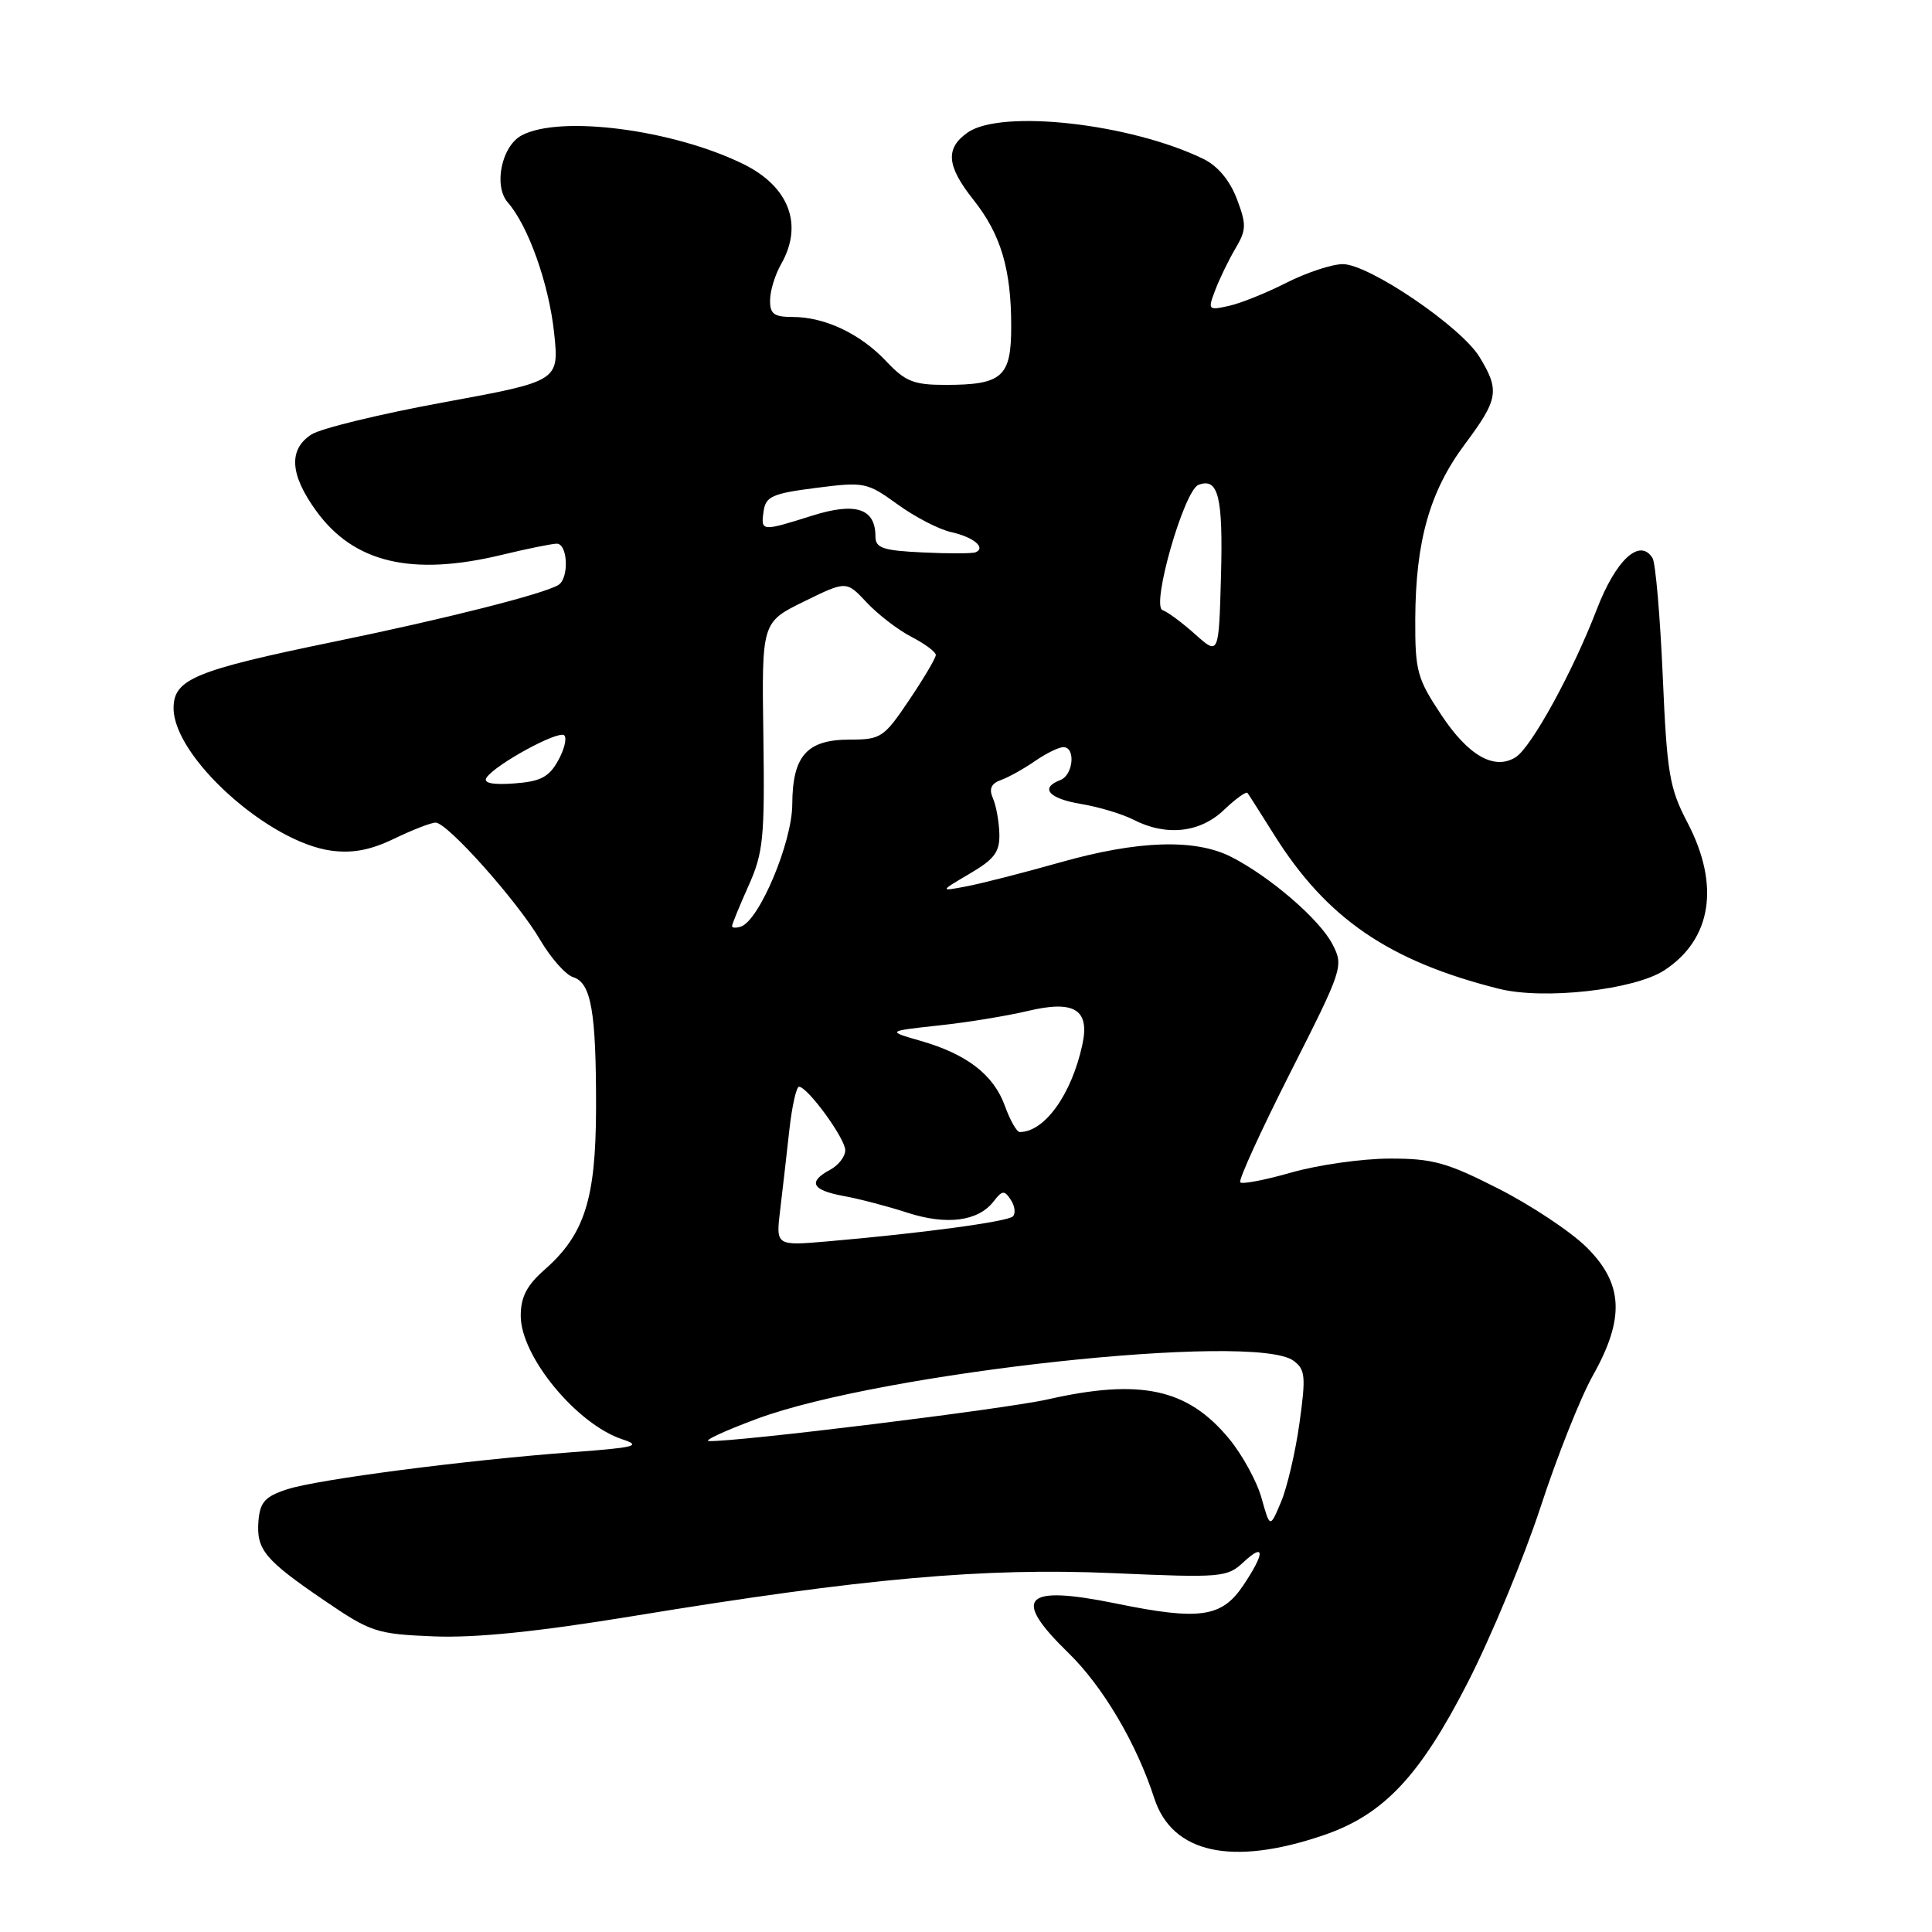 <?xml version="1.0" encoding="UTF-8" standalone="no"?>
<!DOCTYPE svg PUBLIC "-//W3C//DTD SVG 1.1//EN" "http://www.w3.org/Graphics/SVG/1.1/DTD/svg11.dtd" >
<svg xmlns="http://www.w3.org/2000/svg" xmlns:xlink="http://www.w3.org/1999/xlink" version="1.1" viewBox="0 0 256 256">
 <g >
 <path fill="currentColor"
d=" M 175.39 243.17 C 183.33 240.46 188.12 235.38 194.49 222.93 C 197.59 216.87 201.93 206.41 204.13 199.70 C 206.32 192.99 209.44 185.14 211.06 182.27 C 215.33 174.67 215.10 170.09 210.21 165.25 C 208.12 163.19 202.87 159.70 198.54 157.50 C 191.70 154.02 189.81 153.50 184.08 153.52 C 180.46 153.53 174.65 154.36 171.16 155.35 C 167.68 156.35 164.61 156.94 164.34 156.67 C 164.07 156.40 167.06 149.86 170.97 142.13 C 177.94 128.37 178.06 128.01 176.56 125.12 C 174.86 121.82 168.28 116.16 163.14 113.54 C 158.35 111.11 150.78 111.35 140.45 114.28 C 135.53 115.67 129.93 117.10 128.00 117.46 C 124.50 118.12 124.50 118.12 128.50 115.76 C 131.79 113.83 132.49 112.88 132.42 110.45 C 132.37 108.83 131.99 106.72 131.56 105.76 C 131.02 104.52 131.33 103.82 132.65 103.35 C 133.67 102.98 135.69 101.85 137.15 100.84 C 138.61 99.83 140.30 99.00 140.90 99.00 C 142.56 99.00 142.22 102.70 140.50 103.36 C 137.74 104.42 138.96 105.82 143.25 106.53 C 145.59 106.92 148.72 107.86 150.20 108.62 C 154.53 110.84 159.02 110.35 162.18 107.32 C 163.72 105.85 165.12 104.84 165.30 105.07 C 165.48 105.31 167.07 107.81 168.84 110.63 C 175.78 121.70 184.03 127.35 198.58 131.01 C 204.55 132.52 216.56 131.17 220.55 128.56 C 226.81 124.45 227.93 117.30 223.61 109.02 C 221.20 104.42 220.88 102.51 220.32 89.52 C 219.97 81.60 219.37 74.60 218.97 73.95 C 217.29 71.23 214.11 74.16 211.56 80.80 C 208.40 89.03 202.91 99.02 200.84 100.33 C 198.03 102.10 194.58 100.16 191.00 94.76 C 187.77 89.90 187.50 88.93 187.53 82.00 C 187.58 71.70 189.45 65.10 194.08 58.89 C 198.55 52.90 198.75 51.74 196.04 47.30 C 193.60 43.29 181.39 35.00 177.93 35.00 C 176.50 35.00 173.15 36.11 170.47 37.46 C 167.80 38.82 164.34 40.21 162.80 40.54 C 160.09 41.14 160.02 41.07 161.03 38.43 C 161.60 36.93 162.80 34.45 163.70 32.93 C 165.16 30.46 165.18 29.76 163.88 26.33 C 162.95 23.90 161.34 21.97 159.46 21.06 C 149.79 16.36 132.68 14.44 128.22 17.56 C 125.22 19.66 125.43 22.00 128.99 26.48 C 132.61 31.04 133.99 35.65 133.99 43.21 C 134.00 49.95 132.83 51.00 125.25 51.00 C 121.08 51.00 119.95 50.55 117.44 47.88 C 114.01 44.23 109.30 42.00 105.03 42.00 C 102.54 42.00 102.01 41.60 102.04 39.75 C 102.05 38.51 102.71 36.38 103.50 35.00 C 106.48 29.78 104.57 24.73 98.50 21.74 C 89.17 17.16 74.19 15.22 69.12 17.94 C 66.46 19.36 65.37 24.63 67.28 26.82 C 70.00 29.92 72.72 37.59 73.42 44.07 C 74.10 50.50 74.10 50.50 58.80 53.31 C 50.39 54.85 42.49 56.77 41.25 57.58 C 38.20 59.57 38.41 62.89 41.90 67.70 C 46.88 74.58 54.57 76.40 66.50 73.52 C 69.80 72.72 73.06 72.06 73.75 72.04 C 75.24 71.99 75.44 76.61 73.99 77.51 C 72.06 78.70 58.98 82.01 44.26 85.03 C 25.80 88.83 23.00 89.99 23.00 93.84 C 23.00 100.28 35.54 111.59 43.91 112.72 C 46.74 113.09 49.11 112.64 52.25 111.12 C 54.66 109.96 57.12 109.00 57.72 109.00 C 59.28 109.00 68.58 119.43 71.58 124.55 C 72.99 126.95 74.95 129.17 75.95 129.48 C 78.34 130.24 79.00 134.04 78.98 146.87 C 78.95 158.91 77.46 163.58 72.14 168.26 C 69.80 170.32 69.00 171.86 69.00 174.36 C 69.00 179.73 76.43 188.74 82.50 190.73 C 85.07 191.57 84.13 191.81 76.00 192.41 C 61.85 193.46 42.09 196.02 38.05 197.34 C 35.13 198.29 34.46 199.03 34.25 201.50 C 33.94 205.33 35.06 206.68 42.99 212.08 C 49.13 216.27 49.89 216.52 57.49 216.83 C 63.03 217.05 71.20 216.22 84.00 214.12 C 114.45 209.12 130.44 207.70 147.50 208.45 C 161.83 209.08 162.61 209.01 164.75 207.01 C 167.64 204.32 167.63 205.77 164.72 210.10 C 161.88 214.32 158.96 214.74 147.92 212.48 C 135.61 209.97 133.99 211.65 141.59 219.04 C 146.13 223.46 150.60 231.02 152.94 238.26 C 155.32 245.59 163.24 247.32 175.39 243.17 Z  M 167.16 198.50 C 166.55 196.30 164.61 192.76 162.85 190.63 C 157.37 183.99 151.12 182.64 138.81 185.43 C 133.21 186.70 97.63 191.08 93.94 190.95 C 93.15 190.92 96.02 189.59 100.33 187.99 C 116.87 181.85 166.20 176.50 171.39 180.30 C 172.96 181.45 173.05 182.36 172.19 188.55 C 171.66 192.37 170.56 197.07 169.75 199.00 C 168.28 202.50 168.28 202.50 167.16 198.50 Z  M 103.38 160.29 C 103.70 157.65 104.24 152.91 104.59 149.75 C 104.94 146.59 105.52 144.00 105.87 144.00 C 107.00 144.00 112.00 150.85 112.00 152.41 C 112.00 153.25 111.10 154.41 110.00 155.00 C 107.01 156.60 107.57 157.70 111.75 158.47 C 113.81 158.84 117.63 159.84 120.24 160.69 C 125.46 162.38 129.64 161.83 131.67 159.18 C 132.80 157.71 133.09 157.69 133.94 158.99 C 134.48 159.81 134.60 160.80 134.21 161.18 C 133.49 161.88 122.15 163.41 109.65 164.49 C 102.80 165.08 102.80 165.08 103.38 160.29 Z  M 133.15 146.53 C 131.66 142.41 128.12 139.68 121.99 137.92 C 117.50 136.63 117.50 136.63 124.37 135.88 C 128.15 135.48 133.44 134.61 136.14 133.97 C 142.34 132.48 144.43 133.75 143.42 138.41 C 142.00 145.00 138.42 150.00 135.12 150.00 C 134.72 150.00 133.84 148.44 133.15 146.53 Z  M 97.00 122.71 C 97.00 122.46 97.98 120.06 99.18 117.38 C 101.15 112.98 101.34 111.04 101.15 97.48 C 100.93 82.45 100.93 82.45 106.54 79.70 C 112.15 76.95 112.15 76.95 114.84 79.83 C 116.32 81.41 118.98 83.46 120.76 84.38 C 122.54 85.30 124.00 86.38 124.00 86.79 C 124.00 87.19 122.41 89.88 120.47 92.76 C 117.13 97.73 116.72 98.00 112.63 98.00 C 106.91 98.00 105.01 100.14 104.98 106.58 C 104.96 111.62 100.61 121.96 98.17 122.78 C 97.52 122.99 97.00 122.96 97.00 122.71 Z  M 64.45 103.07 C 65.52 101.36 74.03 96.70 74.77 97.44 C 75.14 97.81 74.77 99.33 73.94 100.81 C 72.73 102.98 71.60 103.56 68.12 103.81 C 65.29 104.02 64.03 103.76 64.45 103.07 Z  M 158.37 84.05 C 156.65 82.51 154.71 81.07 154.05 80.85 C 152.49 80.33 156.89 64.98 158.80 64.25 C 161.43 63.24 162.07 65.80 161.79 76.26 C 161.50 86.84 161.50 86.84 158.37 84.05 Z  M 122.25 73.20 C 116.97 72.95 116.00 72.62 116.00 71.07 C 116.00 67.37 113.38 66.51 107.61 68.33 C 100.89 70.45 100.80 70.44 101.18 67.75 C 101.46 65.78 102.32 65.39 108.12 64.65 C 114.52 63.83 114.88 63.90 118.93 66.83 C 121.23 68.50 124.43 70.16 126.05 70.51 C 128.98 71.16 130.70 72.58 129.27 73.18 C 128.84 73.36 125.69 73.37 122.25 73.20 Z "/>
</g>
</svg>